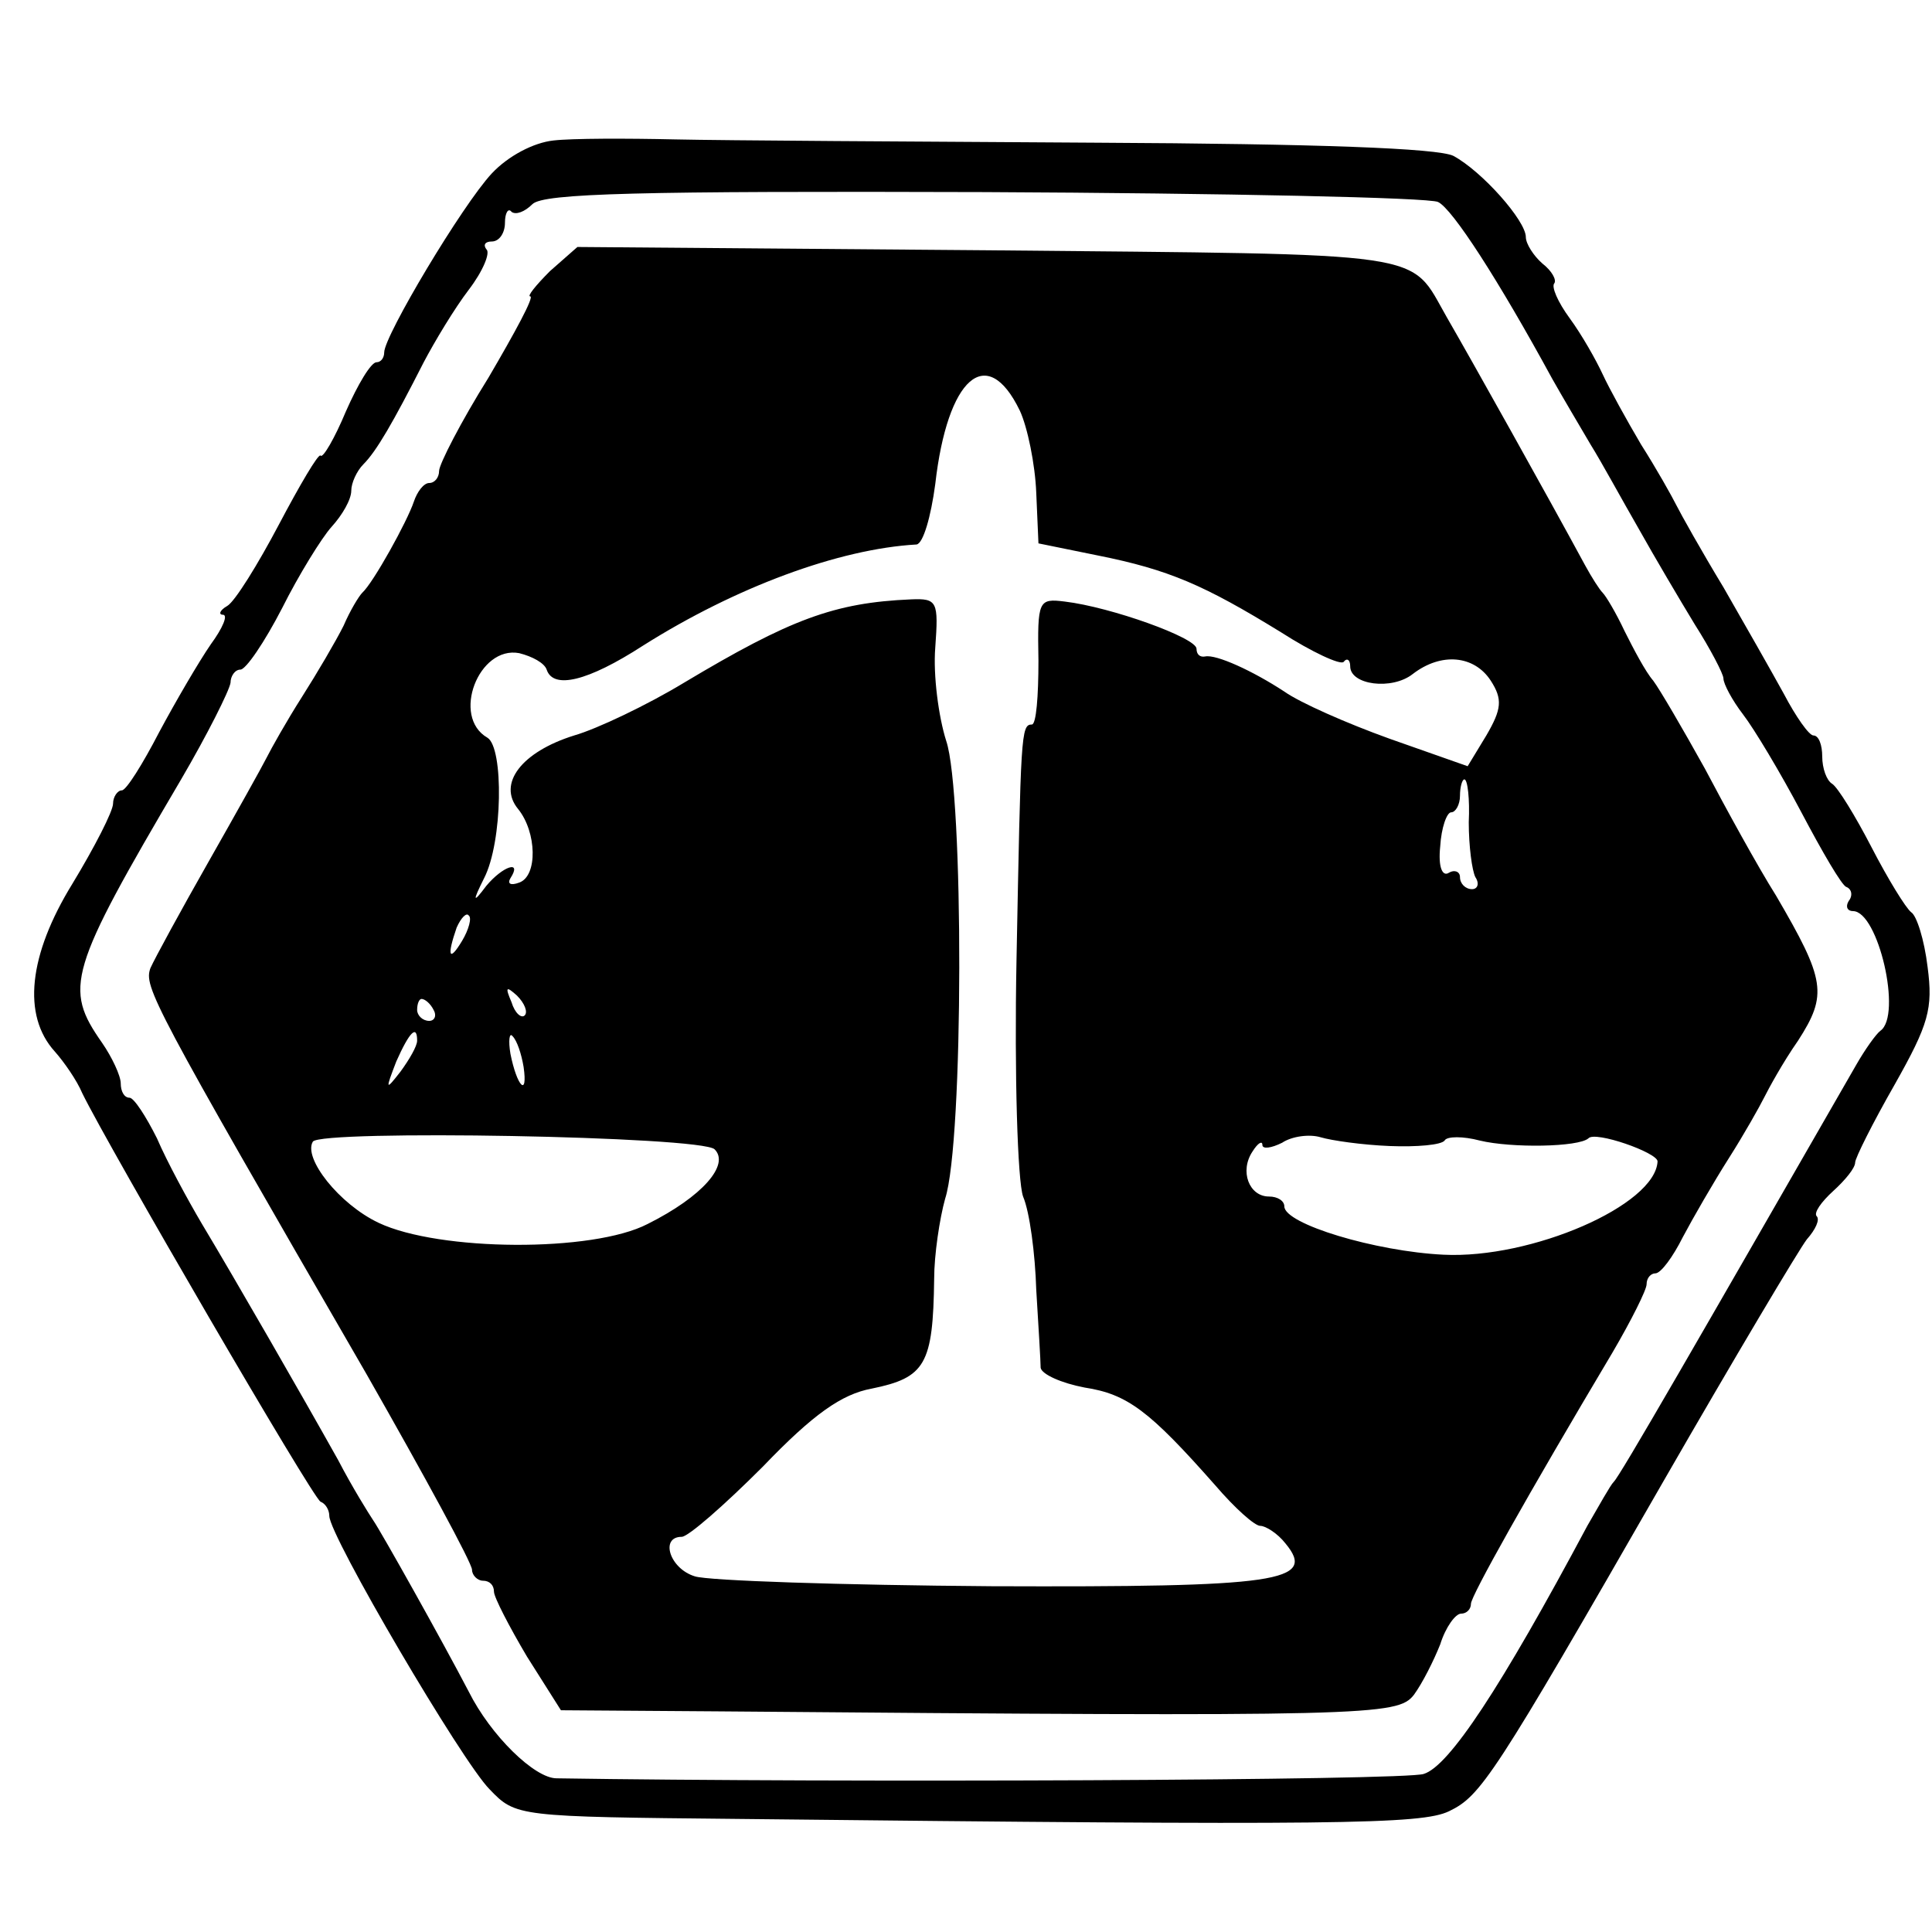 <?xml version="1.0" standalone="no"?>
<!DOCTYPE svg PUBLIC "-//W3C//DTD SVG 20010904//EN"
 "http://www.w3.org/TR/2001/REC-SVG-20010904/DTD/svg10.dtd">
<svg version="1.0" xmlns="http://www.w3.org/2000/svg"
 width="176pt" height="176pt" viewBox="0 0 176 176"
 preserveAspectRatio="xMidYMid meet">
<g transform="translate(0,176) scale(0.1,-0.1)"
fill="#000000" stroke="none">
<path d="M504 1632 c-18 -2 -41 -14 -56 -30 -27 -29 -98 -148 -98 -163 0 -5
-3 -9 -7 -9 -5 0 -17 -20 -28 -45 -10 -24 -21 -43 -23 -40 -2 2 -19 -27 -38
-63 -19 -36 -40 -70 -47 -74 -7 -4 -8 -8 -4 -8 5 0 0 -12 -11 -27 -11 -16 -32
-52 -47 -80 -15 -29 -30 -53 -34 -53 -4 0 -8 -6 -8 -12 0 -7 -17 -40 -37 -73
-40 -65 -46 -120 -16 -153 8 -9 20 -26 25 -38 24 -49 210 -369 217 -372 5 -2
8 -8 8 -13 0 -18 121 -224 146 -249 24 -25 25 -25 227 -27 546 -6 622 -5 647
7 29 14 40 30 195 300 65 113 124 212 131 221 8 9 12 18 9 21 -3 3 4 13 15 23
11 10 20 21 20 26 0 4 16 36 36 71 31 55 35 69 30 107 -3 25 -10 47 -15 50 -5
4 -21 30 -36 59 -15 29 -31 55 -36 58 -5 3 -9 14 -9 25 0 10 -3 19 -8 19 -4 0
-16 17 -27 38 -11 20 -36 64 -55 97 -20 33 -39 67 -43 75 -4 8 -18 33 -32 55
-13 22 -29 51 -35 64 -6 13 -19 36 -30 51 -11 15 -17 29 -14 32 2 3 -2 11 -11
18 -8 7 -15 18 -15 24 0 15 -40 60 -66 74 -14 7 -125 11 -325 12 -167 1 -340
2 -384 3 -44 1 -94 1 -111 -1z m806 -56 c13 -6 55 -71 104 -161 9 -16 25 -43
35 -60 10 -16 29 -51 44 -77 14 -25 37 -64 51 -87 14 -22 26 -45 26 -49 0 -5
8 -20 18 -33 10 -13 34 -53 53 -89 19 -36 37 -67 41 -68 5 -2 6 -8 2 -13 -3
-5 -1 -9 4 -9 23 0 45 -95 25 -109 -4 -3 -14 -17 -22 -31 -142 -247 -216 -376
-221 -380 -3 -3 -13 -21 -24 -40 -79 -148 -126 -219 -149 -226 -16 -6 -538 -8
-790 -4 -20 0 -60 39 -80 79 -24 46 -80 146 -87 156 -4 6 -19 30 -32 55 -33
59 -94 165 -124 215 -13 22 -32 57 -41 78 -10 20 -21 37 -25 37 -5 0 -8 6 -8
13 0 7 -8 24 -17 37 -35 50 -31 65 72 240 24 41 44 81 45 88 0 6 4 12 9 12 5
0 22 25 38 56 15 30 36 64 45 74 10 11 18 25 18 33 0 7 5 18 11 24 12 12 27
38 55 93 10 19 28 49 41 66 13 17 20 34 16 37 -3 4 -1 7 5 7 7 0 12 8 12 17 0
9 3 14 6 10 4 -3 12 0 19 7 10 10 98 12 412 11 219 -1 405 -5 413 -9z"/>
<path d="M501 1513 c-13 -13 -21 -23 -18 -23 4 0 -14 -33 -38 -74 -25 -40 -45
-79 -45 -85 0 -6 -4 -11 -9 -11 -5 0 -11 -8 -14 -17 -6 -18 -37 -74 -47 -83
-3 -3 -11 -16 -17 -30 -7 -14 -24 -43 -38 -65 -14 -22 -28 -47 -32 -55 -4 -8
-28 -51 -53 -95 -25 -44 -49 -88 -53 -97 -6 -17 1 -31 197 -370 53 -93 96
-172 96 -178 0 -5 5 -10 10 -10 6 0 10 -4 10 -10 0 -5 14 -32 30 -59 l31 -49
142 -1 c597 -5 620 -4 635 15 8 11 18 31 24 46 5 16 14 28 19 28 5 0 9 4 9 9
0 7 51 98 129 229 17 29 31 57 31 62 0 6 4 10 8 10 5 0 16 15 25 33 9 17 28
50 42 72 14 22 28 47 32 55 4 8 17 32 31 52 27 42 25 55 -20 132 -17 27 -46
80 -65 116 -20 36 -41 72 -47 80 -7 8 -18 29 -26 45 -8 17 -17 32 -20 35 -3 3
-10 14 -16 25 -33 61 -104 188 -126 226 -35 61 -9 57 -418 61 l-374 3 -25 -22z
m428 -127 c7 -15 14 -49 15 -75 l2 -46 54 -11 c65 -13 97 -27 167 -70 28 -18
54 -30 57 -27 3 4 6 2 6 -4 0 -17 38 -22 57 -7 26 20 56 17 71 -6 11 -17 10
-26 -4 -50 l-17 -28 -71 25 c-39 14 -82 33 -96 43 -29 19 -62 34 -72 32 -5 -1
-8 2 -8 7 0 10 -78 38 -120 43 -24 3 -25 1 -24 -54 0 -32 -2 -58 -6 -58 -10 0
-10 -9 -14 -215 -2 -104 1 -201 6 -215 6 -14 11 -52 12 -85 2 -33 4 -65 4 -71
1 -6 19 -14 40 -18 39 -6 59 -21 119 -89 18 -21 36 -37 41 -37 5 0 16 -7 23
-16 29 -35 -6 -40 -268 -39 -136 1 -258 5 -270 9 -23 7 -32 36 -12 36 6 0 39
29 74 64 46 48 72 66 99 71 49 10 56 22 57 100 0 22 5 55 10 73 17 52 17 370
1 417 -7 22 -12 60 -10 85 3 42 2 45 -22 44 -70 -3 -110 -18 -207 -76 -33 -20
-79 -42 -100 -48 -48 -15 -70 -44 -51 -67 17 -21 18 -61 1 -67 -8 -3 -11 -1
-8 4 11 17 -7 11 -22 -7 -12 -16 -13 -15 -2 7 17 33 18 119 3 128 -33 19 -8
84 29 77 12 -3 23 -9 25 -15 6 -18 37 -11 88 22 84 53 178 88 249 92 6 1 13
25 17 55 11 97 47 129 77 67z m409 -375 c0 -22 3 -44 6 -50 4 -6 2 -11 -3 -11
-6 0 -11 5 -11 11 0 5 -5 7 -10 4 -6 -4 -10 5 -8 24 1 17 6 31 10 31 4 0 8 7
8 15 0 8 2 15 4 15 3 0 5 -18 4 -39z m-917 -108 c-12 -20 -14 -14 -5 12 4 9 9
14 11 11 3 -2 0 -13 -6 -23z m57 -68 c-3 -3 -9 2 -12 12 -6 14 -5 15 5 6 7 -7
10 -15 7 -18z m-83 5 c3 -5 1 -10 -4 -10 -6 0 -11 5 -11 10 0 6 2 10 4 10 3 0
8 -4 11 -10z m-15 -28 c0 -5 -7 -17 -15 -28 -14 -18 -14 -17 -4 9 12 27 19 34
19 19z m97 -24 c4 -28 -6 -18 -12 12 -2 12 -1 20 2 16 4 -4 8 -16 10 -28z
m174 -75 c14 -14 -11 -43 -61 -68 -50 -26 -190 -25 -245 1 -36 17 -69 59 -60
74 7 11 354 5 366 -7z m615 3 c25 -1 47 1 50 5 2 4 17 4 32 0 29 -7 90 -6 99
2 6 7 63 -13 63 -21 -2 -40 -115 -89 -195 -85 -62 3 -145 28 -145 44 0 5 -6 9
-14 9 -18 0 -27 23 -15 41 5 8 9 10 9 6 0 -4 8 -3 18 2 9 6 25 8 35 5 10 -3
38 -7 63 -8z"/>
</g>
</svg>
